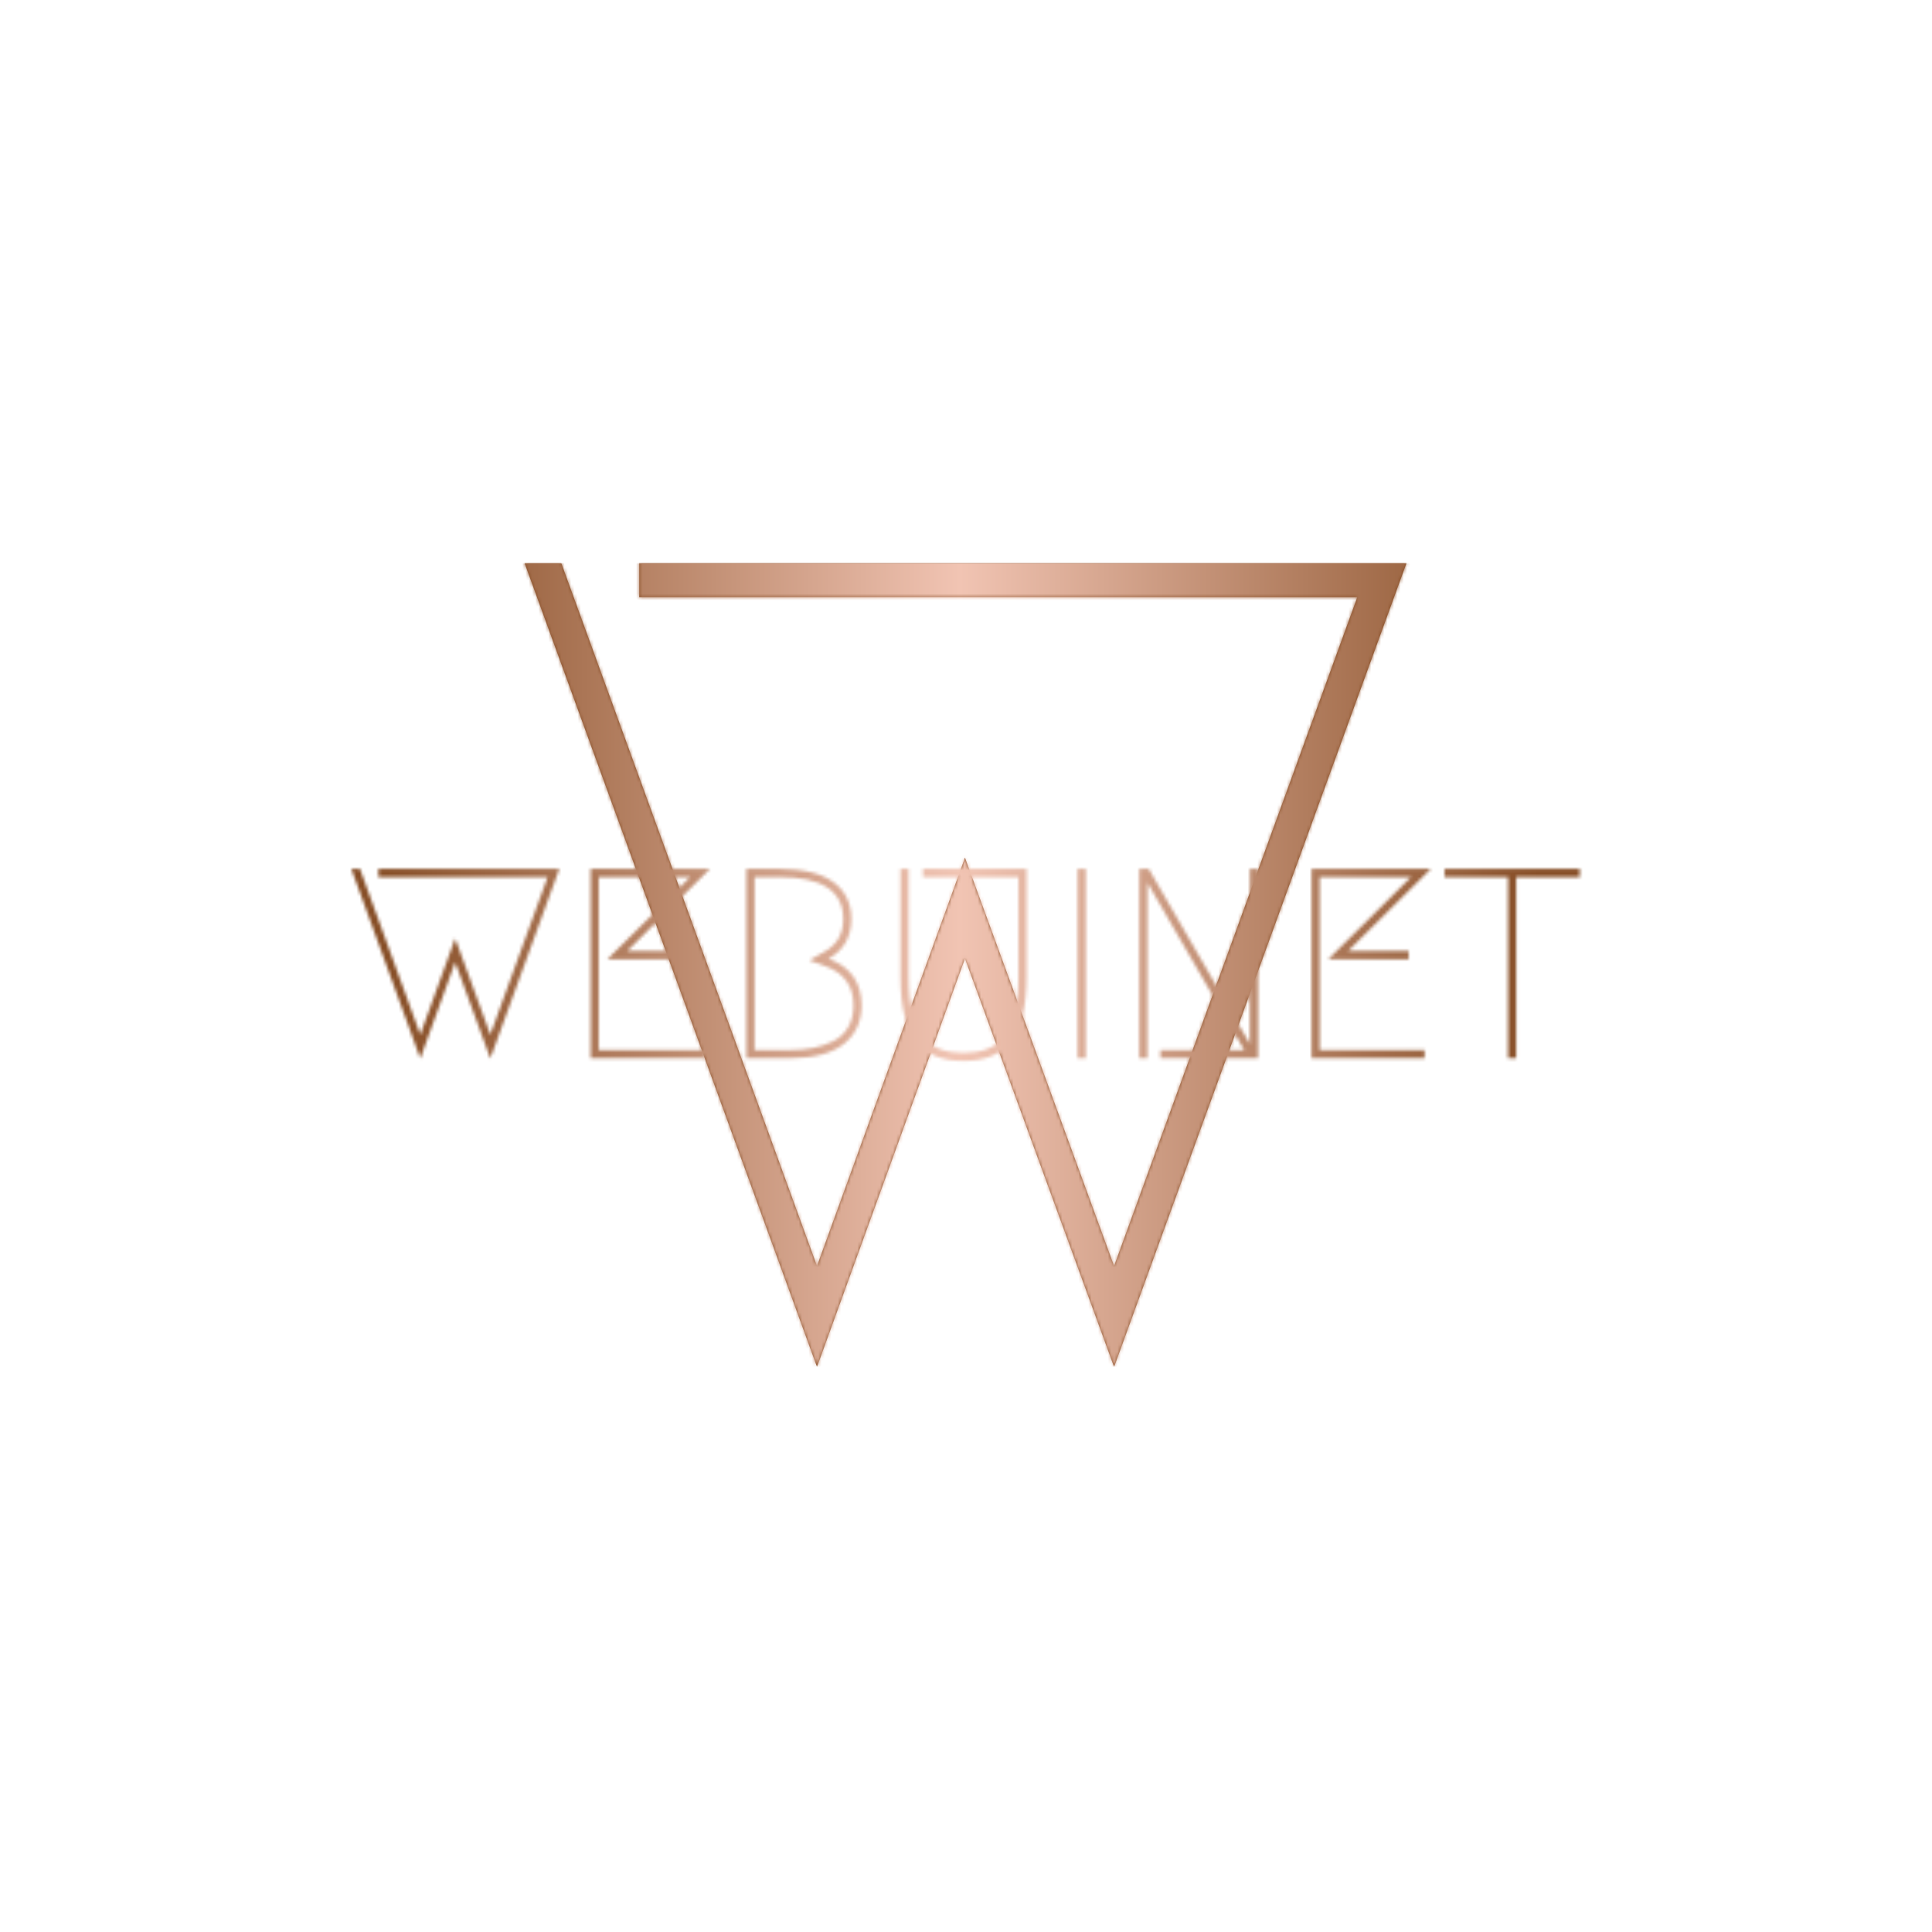 <svg xmlns="http://www.w3.org/2000/svg" version="1.1" xmlns:xlink="http://www.w3.org/1999/xlink" xmlns:svgjs="http://svgjs.dev/svgjs" width="1500" height="1500" viewBox="0 0 1500 1500"><rect width="1500" height="1500" fill="#ffffff"></rect><g transform="matrix(0.667,0,0,0.667,249.394,435.99)"><svg viewBox="0 0 396 248" data-background-color="#ffffff" preserveAspectRatio="xMidYMid meet" height="939" width="1500" xmlns="http://www.w3.org/2000/svg" xmlns:xlink="http://www.w3.org/1999/xlink"><g id="tight-bounds" transform="matrix(1,0,0,1,0.24,0.4)"><svg viewBox="0 0 395.52 247.2" height="247.2" width="395.52"><g><svg></svg></g><g><svg viewBox="0 0 395.52 247.2" height="247.2" width="395.52"><mask id="e77017a1-5e1b-4a60-b30d-20e2656d1b4e"><rect width="395.52" height="247.2" fill="white"></rect><g transform="matrix(1,0,0,1,0,89.1)" id="clone"><svg viewBox="0 0 395.52 69.001" height="69.001" width="395.52"><g><svg viewBox="0 0 395.52 69.001" height="69.001" width="395.52"><g><svg viewBox="0 0 395.52 69.001" height="69.001" width="395.52"><g><svg viewBox="0 0 395.52 69.001" height="69.001" width="395.52"><g id="SvgjsG1151"><svg viewBox="0 0 395.52 69.001" height="69.001" width="395.52" id="SvgjsSvg1150"><g><svg viewBox="0 0 395.52 69.001" height="69.001" width="395.52"><g transform="matrix(1,0,0,1,0,0)"><svg width="395.52" viewBox="-2.15 -38 233.13 41.5" height="69.001" data-palette-color="url(#bc36b26b-5b34-4bd2-bb8e-641c00cf2535)"><path d="M37.15-33.5L5.85-33.5 5.85-35 39.3-35 26.55 0.05 20.05-17.75 13.6 0.05 0.85-35 2.45-35 13.6-4.35 20.05-22.15 26.55-4.35 37.15-33.5ZM63.05-19.8L63.05-18.3 48.2-18.3 63.5-33.5 46.6-33.5 46.6-1.5 66-1.5 66 0 45.1 0 45.1-35 67.15-35 51.85-19.8 63.05-19.8ZM81.9 0L81.9 0 73.9 0 73.9-35 80-35Q86.6-35 89.95-32.58 93.3-30.15 93.3-25.75L93.3-25.75Q93.3-20.75 89.1-18.4L89.1-18.4Q95.2-16.1 95.2-9.75L95.2-9.75Q95.2-5.25 91.9-2.63 88.6 0 81.9 0ZM75.4-1.5L81.9-1.5Q84.25-1.5 86.2-1.88 88.15-2.25 89.92-3.13 91.7-4 92.7-5.7 93.7-7.4 93.7-9.75L93.7-9.75Q93.7-15.1 88.55-17L88.55-17 85.55-18.1 88.35-19.7Q91.8-21.6 91.8-25.75L91.8-25.75Q91.8-33.5 80-33.5L80-33.5 75.4-33.5 75.4-1.5ZM106.54-33.5L106.54-35 125.69-35 125.69-15.05Q125.69-7.05 122.94-3.28 120.19 0.5 114.04 0.5 107.89 0.5 105.14-3.28 102.39-7.05 102.39-15.05L102.39-15.05 102.39-35 103.89-35 103.89-15.05Q103.89-10.9 104.59-8.08 105.29-5.25 106.69-3.75 108.09-2.25 109.84-1.63 111.59-1 114.04-1 116.49-1 118.24-1.63 119.99-2.25 121.39-3.75 122.79-5.25 123.49-8.08 124.19-10.9 124.19-15.05L124.19-15.05 124.19-33.5 106.54-33.5ZM136.64-35L136.64 0 135.14 0 135.14-35 136.64-35ZM150.44 0L150.44-1.5 165.94-1.5 148.04-32.45 148.04 0 146.54 0 146.54-35 148.29-35 166.99-2.65 166.99-35 168.49-35 168.49 0 150.44 0ZM196.34-19.8L196.34-18.3 181.49-18.3 196.79-33.5 179.89-33.5 179.89-1.5 199.29-1.5 199.29 0 178.39 0 178.39-35 200.44-35 185.14-19.8 196.34-19.8ZM202.98-35L227.98-35 227.98-33.5 216.23-33.5 216.23 0 214.73 0 214.73-33.5 202.98-33.5 202.98-35Z" opacity="1" transform="matrix(1,0,0,1,0,0)" fill="black" class="wordmark-text-0" id="SvgjsPath1149" stroke-width="5" stroke="black" stroke-linejoin="round"></path></svg></g></svg></g></svg></g></svg></g></svg></g></svg></g></svg></g></mask><g mask="url(#e77017a1-5e1b-4a60-b30d-20e2656d1b4e)"><g><path d="M318.186 10.579h-220.752v-10.579h235.916l-89.923 247.2-45.843-125.54-45.491 125.54-89.923-247.2h11.285l78.638 216.168 45.491-125.54 45.843 125.54z" fill="#864d25" fill-rule="nonzero" stroke="none" stroke-width="1" stroke-linecap="butt" stroke-linejoin="miter" stroke-miterlimit="10" stroke-dasharray="" stroke-dashoffset="0" font-family="none" font-weight="none" font-size="none" text-anchor="none" style="mix-blend-mode: normal" data-fill-palette-color="tertiary"></path></g></g><g transform="matrix(1,0,0,1,0,89.1)"><svg viewBox="0 0 395.52 69.001" height="69.001" width="395.52"><g><svg viewBox="0 0 395.52 69.001" height="69.001" width="395.52"><g><svg viewBox="0 0 395.52 69.001" height="69.001" width="395.52"><g><svg viewBox="0 0 395.52 69.001" height="69.001" width="395.52"><g id="textblocktransform"><svg viewBox="0 0 395.52 69.001" height="69.001" width="395.52" id="textblock"><g><svg viewBox="0 0 395.52 69.001" height="69.001" width="395.52"><g transform="matrix(1,0,0,1,0,0)"><svg width="395.52" viewBox="-2.15 -38 233.13 41.5" height="69.001" data-palette-color="url(#bc36b26b-5b34-4bd2-bb8e-641c00cf2535)"></svg></g></svg></g></svg></g></svg></g></svg></g></svg></g></svg></g></svg></g><defs></defs><mask id="d0b6965a-a4fd-43bf-ab7d-5e58a10bee0f"><g id="SvgjsG1161"><svg viewBox="0 0 395.52 247.2" height="247.2" width="395.52"><g><svg></svg></g><g><svg viewBox="0 0 395.52 247.2" height="247.2" width="395.52"><mask id="SvgjsMask1160"><rect width="395.52" height="247.2" fill="black"></rect><g transform="matrix(1,0,0,1,0,89.1)" id="SvgjsG1159"><svg viewBox="0 0 395.52 69.001" height="69.001" width="395.52"><g><svg viewBox="0 0 395.52 69.001" height="69.001" width="395.52"><g><svg viewBox="0 0 395.52 69.001" height="69.001" width="395.52"><g><svg viewBox="0 0 395.52 69.001" height="69.001" width="395.52"><g id="SvgjsG1158"><svg viewBox="0 0 395.52 69.001" height="69.001" width="395.52" id="SvgjsSvg1157"><g><svg viewBox="0 0 395.52 69.001" height="69.001" width="395.52"><g transform="matrix(1,0,0,1,0,0)"><svg width="395.52" viewBox="-2.15 -38 233.13 41.5" height="69.001" data-palette-color="url(#bc36b26b-5b34-4bd2-bb8e-641c00cf2535)"><path d="M37.15-33.5L5.85-33.5 5.85-35 39.3-35 26.55 0.05 20.05-17.75 13.6 0.05 0.85-35 2.45-35 13.6-4.35 20.05-22.15 26.55-4.35 37.15-33.5ZM63.05-19.8L63.05-18.3 48.2-18.3 63.5-33.5 46.6-33.5 46.6-1.5 66-1.5 66 0 45.1 0 45.1-35 67.15-35 51.85-19.8 63.05-19.8ZM81.9 0L81.9 0 73.9 0 73.9-35 80-35Q86.6-35 89.95-32.58 93.3-30.15 93.3-25.75L93.3-25.75Q93.3-20.75 89.1-18.4L89.1-18.4Q95.2-16.1 95.2-9.75L95.2-9.75Q95.2-5.25 91.9-2.63 88.6 0 81.9 0ZM75.4-1.5L81.9-1.5Q84.25-1.5 86.2-1.88 88.15-2.25 89.92-3.13 91.7-4 92.7-5.7 93.7-7.4 93.7-9.75L93.7-9.75Q93.7-15.1 88.55-17L88.55-17 85.55-18.1 88.35-19.7Q91.8-21.6 91.8-25.75L91.8-25.75Q91.8-33.5 80-33.5L80-33.5 75.4-33.5 75.4-1.5ZM106.54-33.5L106.54-35 125.69-35 125.69-15.05Q125.69-7.05 122.94-3.28 120.19 0.5 114.04 0.5 107.89 0.5 105.14-3.28 102.39-7.05 102.39-15.05L102.39-15.05 102.39-35 103.89-35 103.89-15.05Q103.89-10.9 104.59-8.08 105.29-5.25 106.69-3.75 108.09-2.25 109.84-1.63 111.59-1 114.04-1 116.49-1 118.24-1.63 119.99-2.25 121.39-3.75 122.79-5.25 123.49-8.08 124.19-10.9 124.19-15.05L124.19-15.05 124.19-33.5 106.54-33.5ZM136.64-35L136.64 0 135.14 0 135.14-35 136.64-35ZM150.44 0L150.44-1.5 165.94-1.5 148.04-32.45 148.04 0 146.54 0 146.54-35 148.29-35 166.99-2.65 166.99-35 168.49-35 168.49 0 150.44 0ZM196.34-19.8L196.34-18.3 181.49-18.3 196.79-33.5 179.89-33.5 179.89-1.5 199.29-1.5 199.29 0 178.39 0 178.39-35 200.44-35 185.14-19.8 196.34-19.8ZM202.98-35L227.98-35 227.98-33.5 216.23-33.5 216.23 0 214.73 0 214.73-33.5 202.98-33.5 202.98-35Z" opacity="1" transform="matrix(1,0,0,1,0,0)" fill="black" class="wordmark-text-0" id="SvgjsPath1156" stroke-width="5" stroke="black" stroke-linejoin="round"></path></svg></g></svg></g></svg></g></svg></g></svg></g></svg></g></svg></g></mask><g mask="url(#e77017a1-5e1b-4a60-b30d-20e2656d1b4e)"><g><path d="M318.186 10.579h-220.752v-10.579h235.916l-89.923 247.2-45.843-125.54-45.491 125.54-89.923-247.2h11.285l78.638 216.168 45.491-125.54 45.843 125.54z" fill="black" fill-rule="nonzero" stroke="none" stroke-width="1" stroke-linecap="butt" stroke-linejoin="miter" stroke-miterlimit="10" stroke-dasharray="" stroke-dashoffset="0" font-family="none" font-weight="none" font-size="none" text-anchor="none" style="mix-blend-mode: normal"></path></g></g><g transform="matrix(1,0,0,1,0,89.1)"><svg viewBox="0 0 395.52 69.001" height="69.001" width="395.52"><g><svg viewBox="0 0 395.52 69.001" height="69.001" width="395.52"><g><svg viewBox="0 0 395.52 69.001" height="69.001" width="395.52"><g><svg viewBox="0 0 395.52 69.001" height="69.001" width="395.52"><g id="SvgjsG1155"><svg viewBox="0 0 395.52 69.001" height="69.001" width="395.52" id="SvgjsSvg1154"><g><svg viewBox="0 0 395.52 69.001" height="69.001" width="395.52"><g transform="matrix(1,0,0,1,0,0)"><svg width="395.52" viewBox="-2.15 -38 233.13 41.5" height="69.001" data-palette-color="url(#bc36b26b-5b34-4bd2-bb8e-641c00cf2535)"><path d="M37.15-33.5L5.85-33.5 5.85-35 39.3-35 26.55 0.05 20.05-17.75 13.6 0.05 0.85-35 2.45-35 13.6-4.35 20.05-22.15 26.55-4.35 37.15-33.5ZM63.05-19.8L63.05-18.3 48.2-18.3 63.5-33.5 46.6-33.5 46.6-1.5 66-1.5 66 0 45.1 0 45.1-35 67.15-35 51.85-19.8 63.05-19.8ZM81.9 0L81.9 0 73.9 0 73.9-35 80-35Q86.6-35 89.95-32.58 93.3-30.15 93.3-25.75L93.3-25.75Q93.3-20.75 89.1-18.4L89.1-18.4Q95.2-16.1 95.2-9.75L95.2-9.75Q95.2-5.25 91.9-2.63 88.6 0 81.9 0ZM75.4-1.5L81.9-1.5Q84.25-1.5 86.2-1.88 88.15-2.25 89.92-3.13 91.7-4 92.7-5.7 93.7-7.4 93.7-9.75L93.7-9.75Q93.7-15.1 88.55-17L88.55-17 85.55-18.1 88.35-19.7Q91.8-21.6 91.8-25.75L91.8-25.75Q91.8-33.5 80-33.5L80-33.5 75.4-33.5 75.4-1.5ZM106.54-33.5L106.54-35 125.69-35 125.69-15.05Q125.69-7.05 122.94-3.28 120.19 0.5 114.04 0.5 107.89 0.5 105.14-3.28 102.39-7.05 102.39-15.05L102.39-15.05 102.39-35 103.89-35 103.89-15.05Q103.89-10.9 104.59-8.08 105.29-5.25 106.69-3.75 108.09-2.25 109.84-1.63 111.59-1 114.04-1 116.49-1 118.24-1.63 119.99-2.25 121.39-3.75 122.79-5.25 123.49-8.08 124.19-10.9 124.19-15.05L124.19-15.05 124.19-33.5 106.54-33.5ZM136.64-35L136.64 0 135.14 0 135.14-35 136.64-35ZM150.44 0L150.44-1.5 165.94-1.5 148.04-32.45 148.04 0 146.54 0 146.54-35 148.29-35 166.99-2.65 166.99-35 168.49-35 168.49 0 150.44 0ZM196.34-19.8L196.34-18.3 181.49-18.3 196.79-33.5 179.89-33.5 179.89-1.5 199.29-1.5 199.29 0 178.39 0 178.39-35 200.44-35 185.14-19.8 196.34-19.8ZM202.98-35L227.98-35 227.98-33.5 216.23-33.5 216.23 0 214.73 0 214.73-33.5 202.98-33.5 202.98-35Z" opacity="1" transform="matrix(1,0,0,1,0,0)" fill="white" class="wordmark-text-0" id="SvgjsPath1153"></path></svg></g></svg></g></svg></g></svg></g></svg></g></svg></g></svg></g></svg></g><defs><mask></mask></defs></svg><rect width="395.52" height="247.2" fill="black" stroke="none" visibility="hidden"></rect></g></mask><linearGradient x1="0.054" x2="0.941" y1="0.5" y2="0.5" id="bc36b26b-5b34-4bd2-bb8e-641c00cf2535"><stop stop-color="#864d25" offset="0"></stop><stop stop-color="#f1c4b3" offset="0.498"></stop><stop stop-color="#864d25" offset="1"></stop></linearGradient><rect width="395.52" height="247.2" fill="url(#bc36b26b-5b34-4bd2-bb8e-641c00cf2535)" mask="url(#d0b6965a-a4fd-43bf-ab7d-5e58a10bee0f)" data-fill-palette-color="primary"></rect></svg><rect width="395.52" height="247.2" fill="none" stroke="none" visibility="hidden"></rect></g></svg></g></svg>
